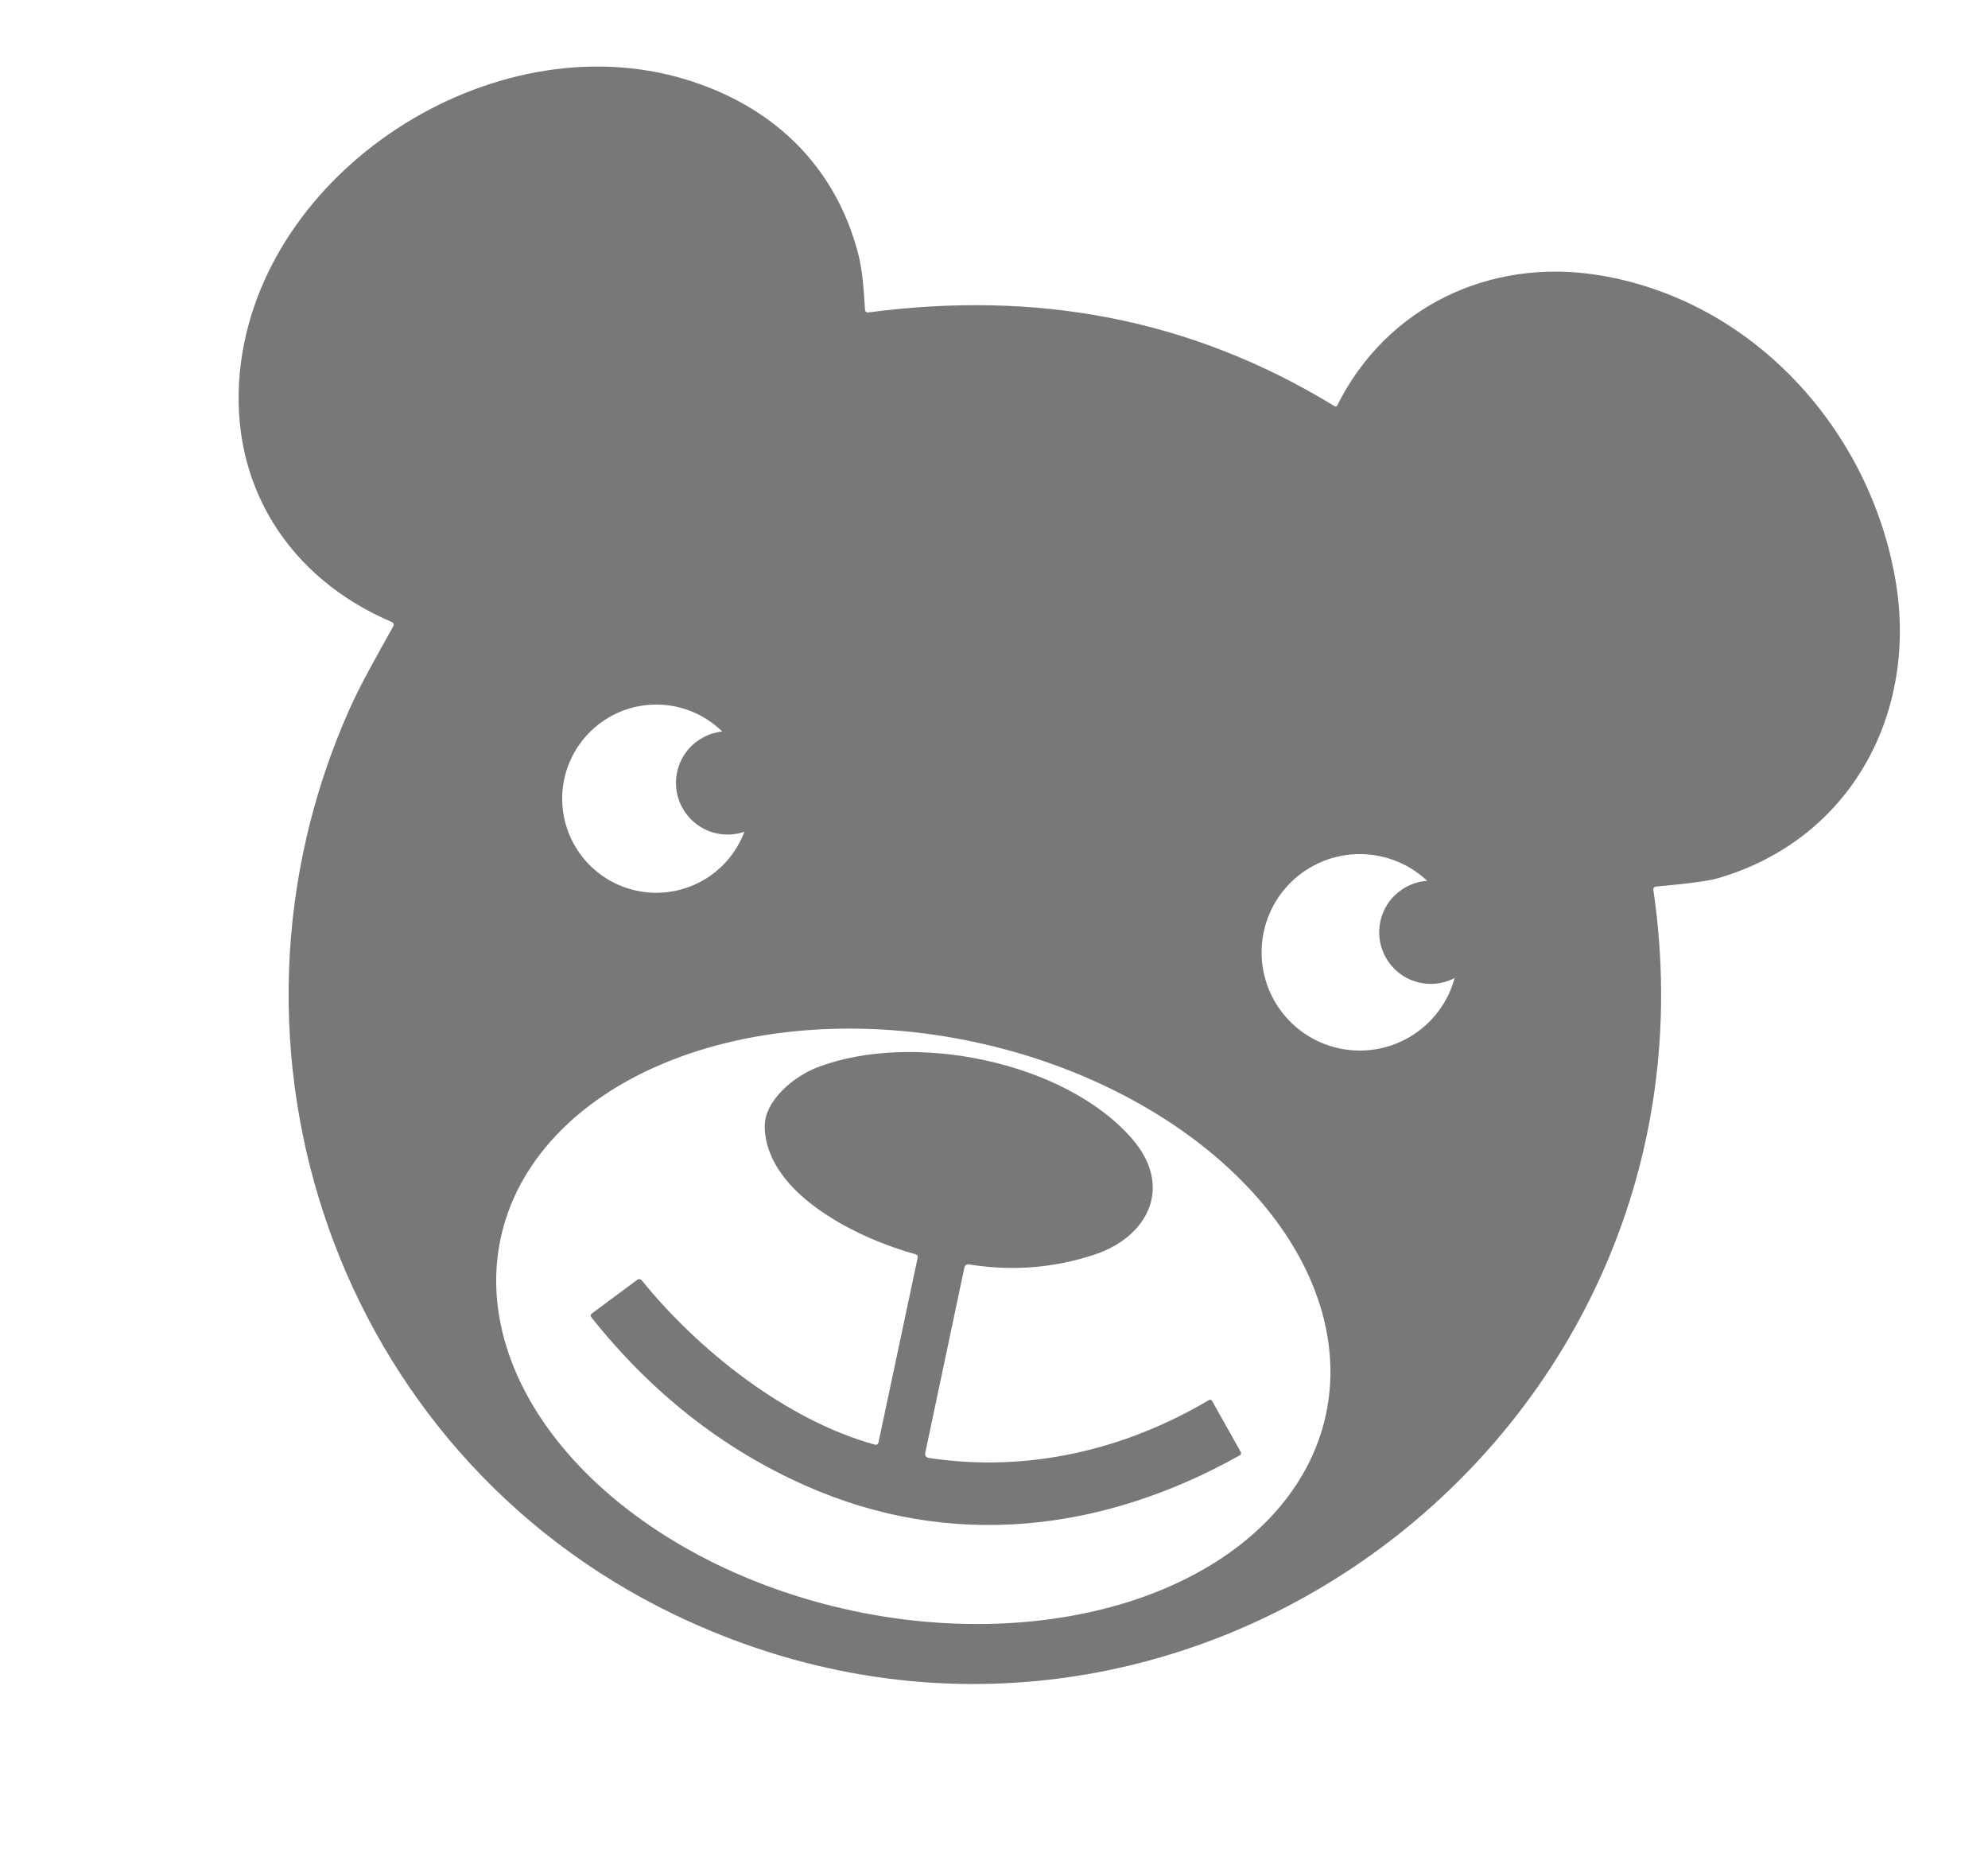 <svg width="57" height="53" viewBox="0 0 57 53" fill="none" xmlns="http://www.w3.org/2000/svg">
<path d="M38.344 11.619C39.742 8.814 42.694 7.387 45.815 7.885C50.261 8.595 53.617 12.325 54.35 16.649C54.998 20.465 53.053 24.073 49.258 25.178C48.993 25.256 48.403 25.335 47.488 25.417C47.425 25.423 47.397 25.458 47.406 25.521C49.708 41.202 33.651 53.181 19.331 46.287C9.648 41.626 5.689 30.04 10.022 20.328C10.37 19.55 10.845 18.736 11.28 17.947C11.285 17.938 11.289 17.927 11.29 17.916C11.29 17.905 11.289 17.895 11.286 17.884C11.282 17.874 11.276 17.864 11.269 17.856C11.261 17.848 11.252 17.841 11.242 17.837C8.278 16.579 6.556 13.888 6.88 10.642C7.454 4.902 14.105 0.599 19.646 2.273C22.132 3.025 23.927 4.715 24.598 7.243C24.733 7.75 24.766 8.319 24.801 8.872C24.806 8.937 24.841 8.964 24.905 8.956C29.701 8.325 34.125 9.114 38.26 11.642C38.296 11.665 38.324 11.657 38.344 11.619ZM21.457 23.459C21.605 22.759 21.47 22.028 21.08 21.428C20.691 20.828 20.078 20.407 19.378 20.258C18.678 20.11 17.948 20.245 17.348 20.635C16.748 21.024 16.327 21.637 16.178 22.337C16.029 23.037 16.165 23.767 16.555 24.367C16.944 24.968 17.556 25.388 18.256 25.537C18.956 25.686 19.687 25.55 20.287 25.161C20.887 24.771 21.308 24.159 21.457 23.459ZM41.744 27.889C41.899 27.158 41.758 26.395 41.351 25.769C40.944 25.142 40.305 24.703 39.574 24.548C39.213 24.471 38.839 24.466 38.475 24.533C38.112 24.601 37.765 24.739 37.455 24.941C37.144 25.142 36.877 25.403 36.667 25.707C36.458 26.012 36.31 26.355 36.234 26.717C36.157 27.079 36.152 27.453 36.219 27.816C36.287 28.18 36.425 28.527 36.626 28.837C36.828 29.147 37.089 29.415 37.393 29.624C37.698 29.834 38.041 29.981 38.403 30.058C39.134 30.213 39.896 30.072 40.523 29.665C41.149 29.258 41.589 28.619 41.744 27.889ZM38.02 40.54C38.48 38.377 37.675 36.037 35.78 34.036C33.886 32.035 31.059 30.536 27.92 29.869C24.782 29.201 21.589 29.421 19.045 30.479C16.5 31.537 14.813 33.346 14.353 35.51C13.893 37.673 14.699 40.012 16.593 42.014C18.487 44.015 21.314 45.514 24.453 46.181C27.591 46.848 30.784 46.629 33.329 45.571C35.873 44.513 37.561 42.703 38.02 40.54Z" fill="#787878"/>
<path d="M20.555 23.894C21.355 24.064 22.141 23.553 22.311 22.753C22.481 21.953 21.97 21.167 21.17 20.997C20.37 20.827 19.584 21.338 19.414 22.138C19.244 22.937 19.755 23.724 20.555 23.894Z" fill="#787878"/>
<path d="M40.716 28.175C41.515 28.345 42.3 27.835 42.47 27.036C42.64 26.237 42.13 25.452 41.331 25.282C40.532 25.112 39.747 25.622 39.577 26.421C39.407 27.22 39.917 28.005 40.716 28.175Z" fill="#787878"/>
<path d="M25.189 41.349L26.31 36.065C26.322 36.008 26.3 35.972 26.242 35.956C24.693 35.535 21.984 34.273 21.926 32.322C21.903 31.553 22.774 30.852 23.443 30.597C26.15 29.564 30.506 30.411 32.455 32.643C33.651 34.017 32.924 35.459 31.379 35.97C30.217 36.354 29.021 36.448 27.793 36.252C27.714 36.239 27.666 36.271 27.649 36.35L26.531 41.642C26.512 41.733 26.548 41.786 26.64 41.8C29.461 42.224 32.238 41.576 34.666 40.138C34.674 40.134 34.681 40.131 34.69 40.13C34.698 40.129 34.706 40.13 34.714 40.132C34.721 40.134 34.729 40.138 34.735 40.143C34.742 40.148 34.747 40.154 34.751 40.161L35.577 41.631C35.585 41.646 35.587 41.664 35.583 41.681C35.578 41.698 35.567 41.712 35.552 41.721C31.6 43.939 27.23 44.436 23.076 42.584C20.713 41.532 18.674 39.927 16.958 37.77C16.922 37.726 16.928 37.688 16.974 37.654L18.264 36.697C18.318 36.658 18.366 36.665 18.409 36.718C20.02 38.705 22.543 40.718 25.08 41.416C25.14 41.432 25.176 41.41 25.189 41.349Z" fill="#787878"/>
</svg>

